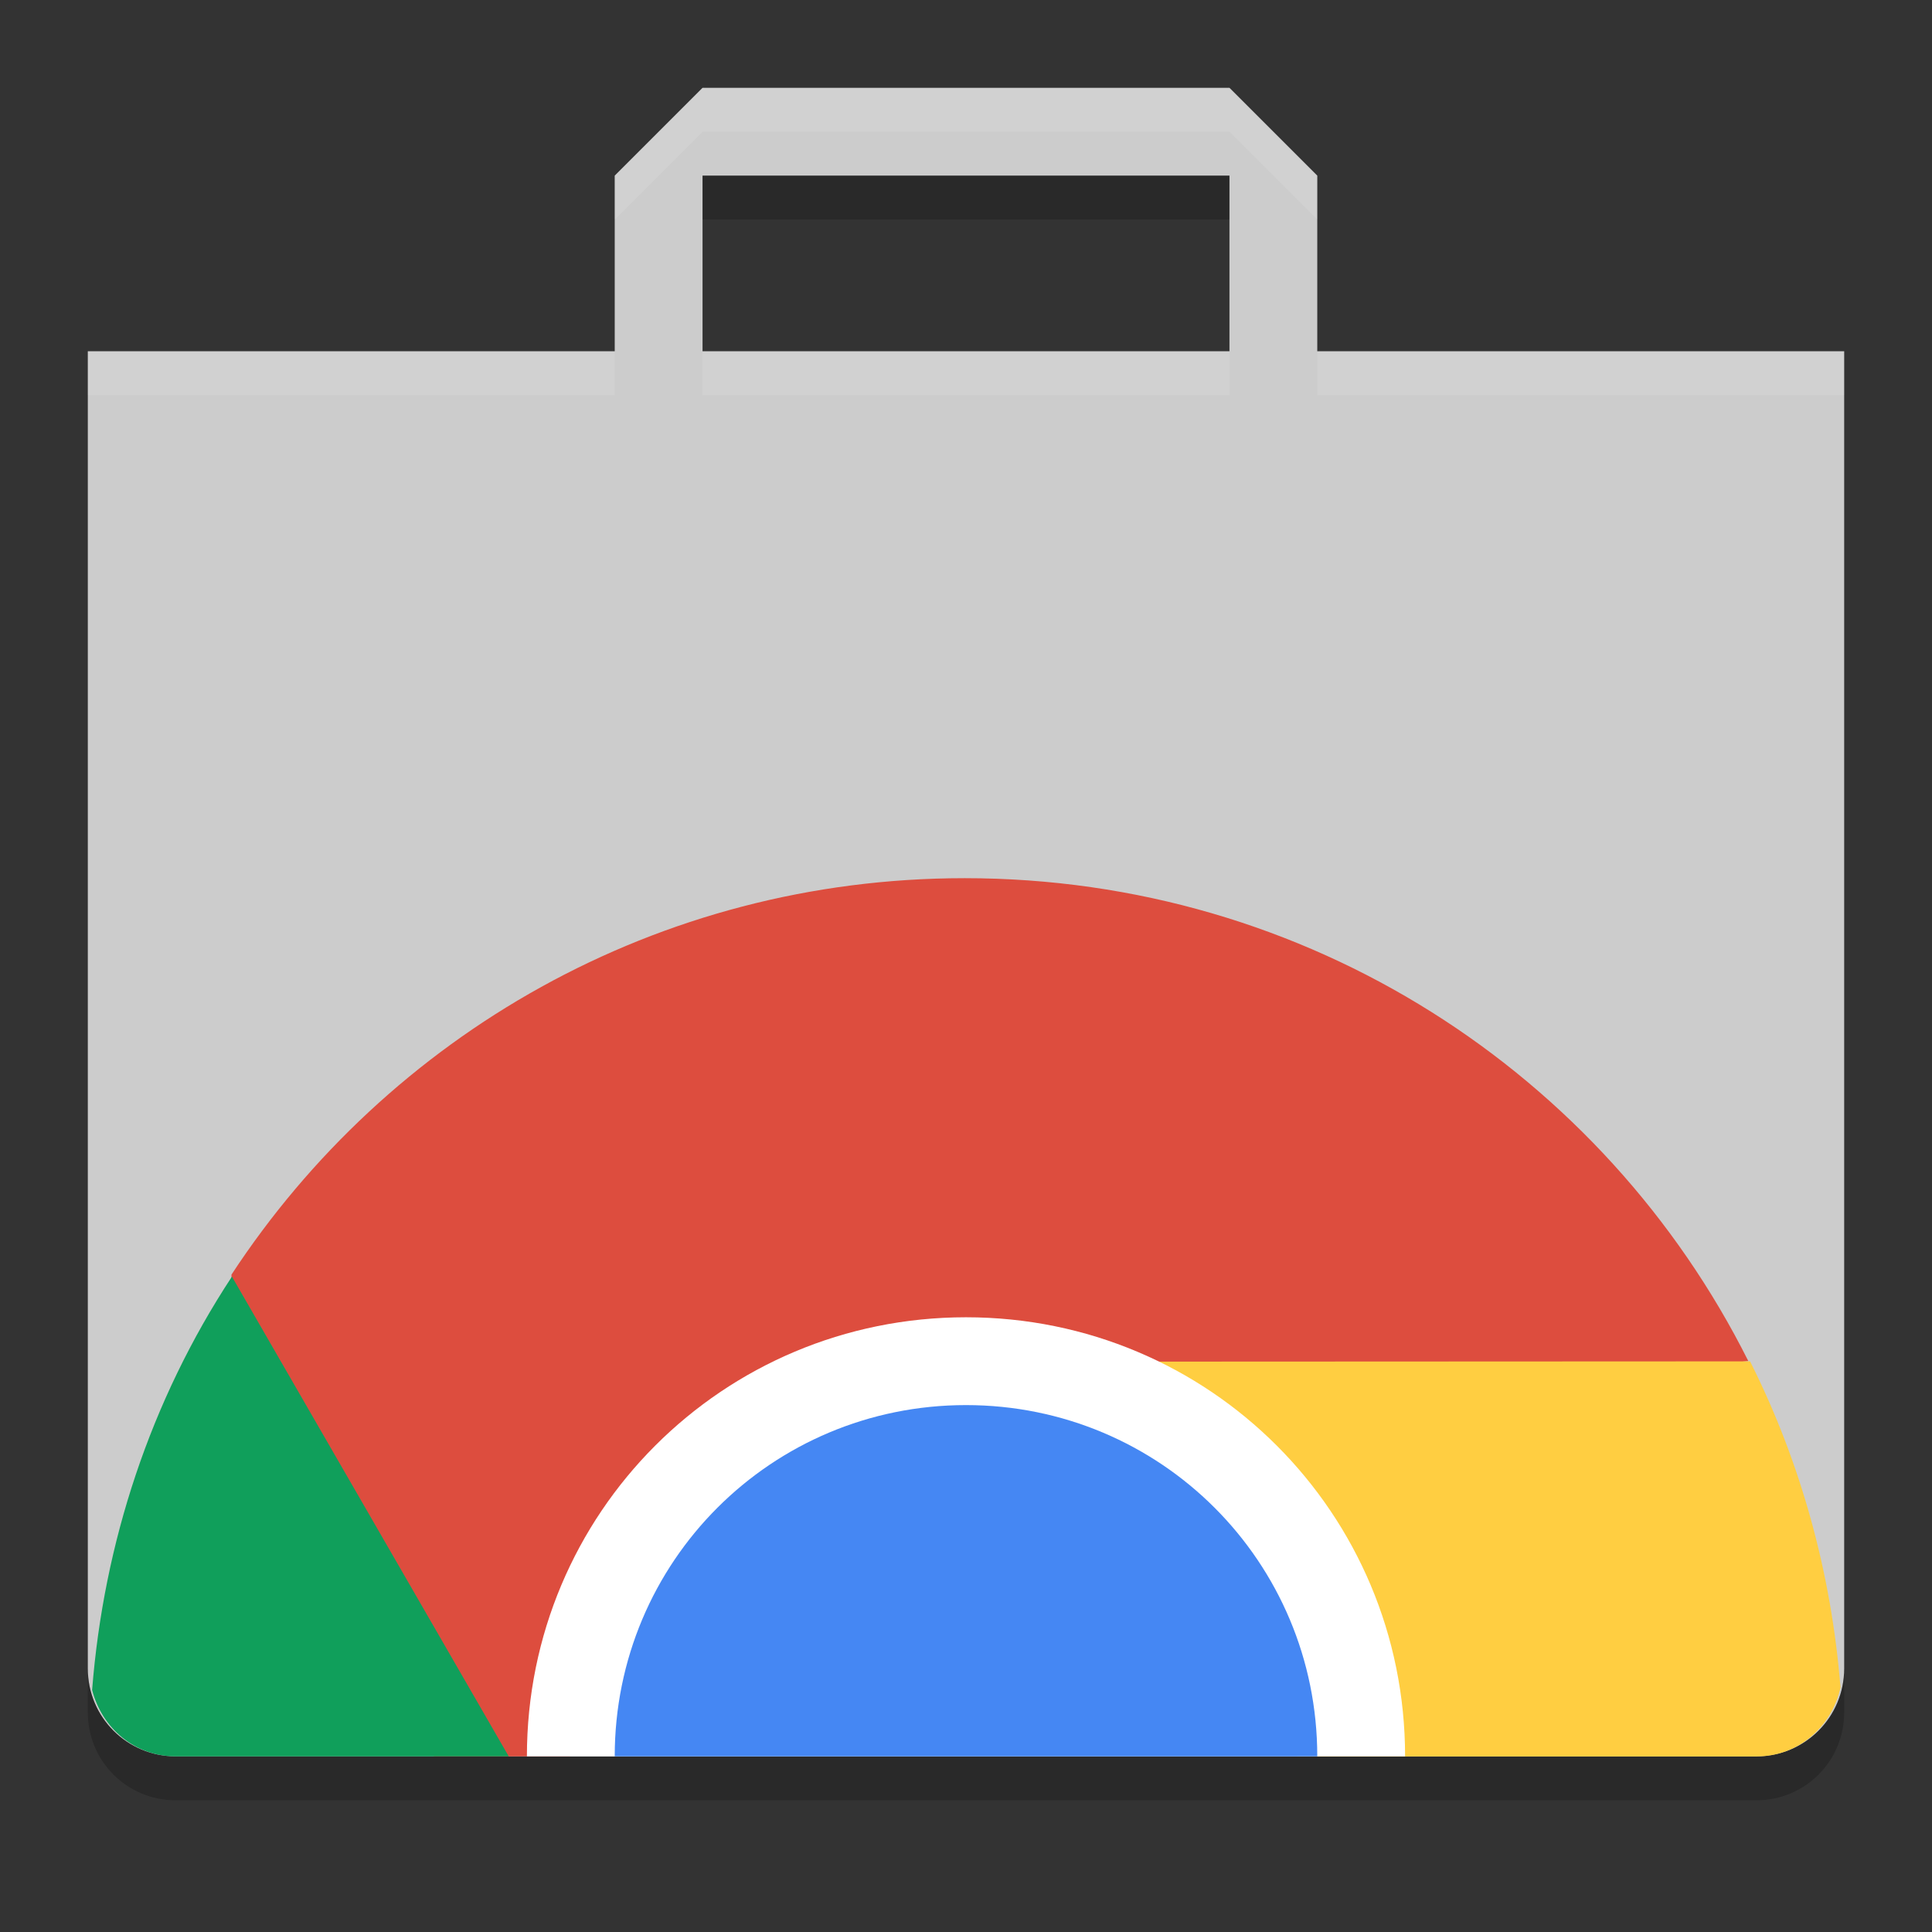 <svg width="22" height="22" version="1" xmlns="http://www.w3.org/2000/svg">
 <rect width="100%" height="100%" fill="#333333" stroke="none"/>
 <path d="m8 1-1 1v2h-6v15c0 0.554 0.446 1 1 1h18c0.554 0 1-0.446 1-1v-15h-6v-2l-1-1zm0 1h6v2h-6z" style="fill:#cccccc"/>
 <path d="m8 1-1 1v0.5l1-1h6l1 1v-0.5l-1-1h-6zm-7 3v0.5h6v-0.5h-6zm7 0v0.5h6v-0.5h-6zm7 0v0.5h6v-0.5h-6z" style="fill:#ffffff;opacity:.1"/>
 <path d="m8 2v0.5h6v-0.5h-6zm-7 17v0.5c0 0.554 0.446 1 1 1h18c0.554 0 1-0.446 1-1v-0.5c0 0.554-0.446 1-1 1h-18c-0.554 0-1-0.446-1-1z" style="opacity:.2"/>
 <path d="m10.984 10c-3.503 0-6.566 1.796-8.348 4.514-0.041 2.639 1.036 4.16 2.307 5.486h1.547c-2.6e-6 -2e-3 0-0.004 0-0.006 0-2.492 2.02-3.221 4.494-3.498l8.924-0.998c-1.638-3.268-5.009-5.498-8.924-5.498z" style="fill:#dd4d3e"/>
 <path d="M 2.641,14.537 C 1.712,15.949 1.18,17.573 1.049,19.244 1.159,19.676 1.533,20 2,20 L 5.793,20 2.641,14.537 Z" style="fill:#109f5b"/>
 <path d="m19.928 15.502-8.793 0.004c0.724 0.02 1.451 0.206 2.125 0.596 1.152 0.666 1.044 1.981 1.299 3.184 0.052 0.245 0.133 0.482 0.215 0.715l5.227 6e-6c0.478 0 0.857-0.338 0.957-0.785-0.103-1.291-0.447-2.555-1.029-3.713z" style="fill:#ffce41"/>
 <path d="m11 15c-2.77 0-5 2.23-5 5h10c0-2.77-2.23-5-5-5z" style="fill:#ffffff"/>
 <path d="m11 16c-2.216 0-4 1.784-4 4h8c0-2.216-1.784-4-4-4z" style="fill:#4587f3"/>
</svg>
